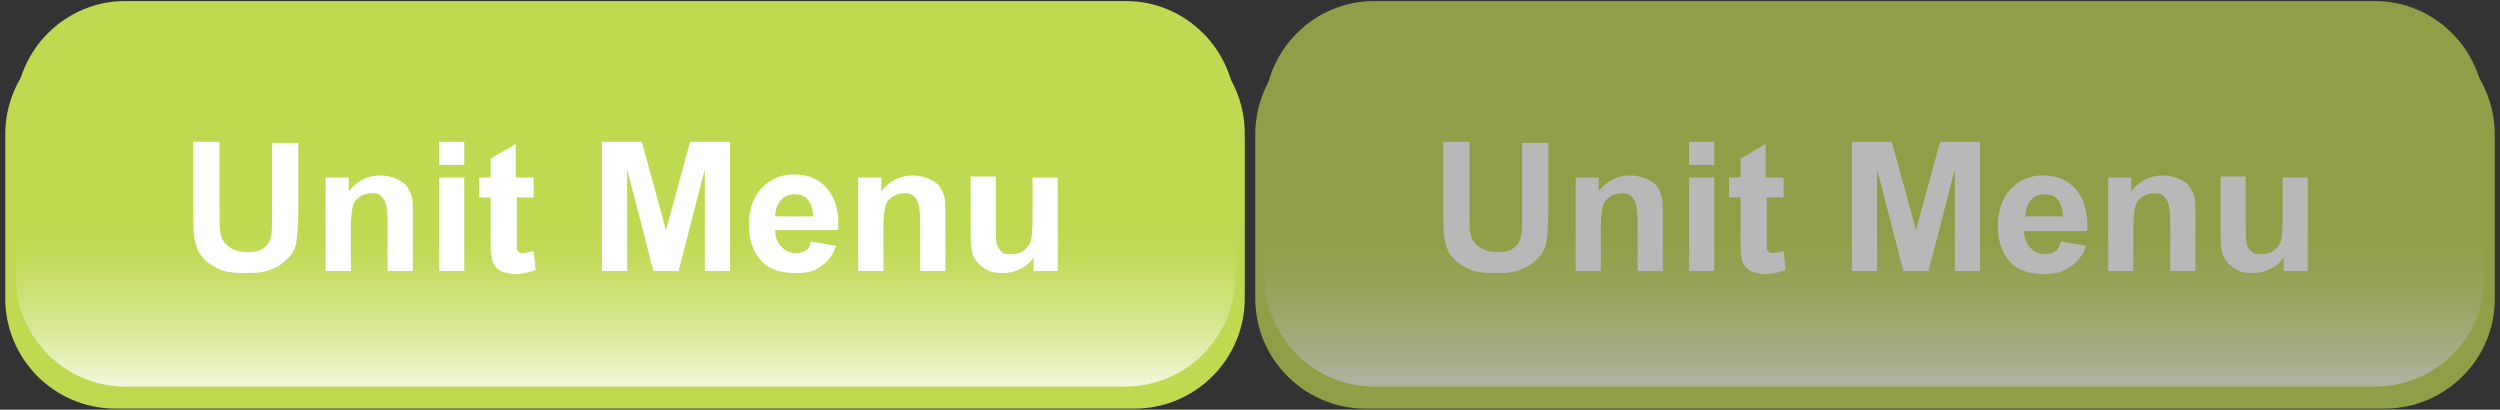 <?xml version="1.0" encoding="utf-8"?>
<!-- Generator: Adobe Illustrator 21.1.0, SVG Export Plug-In . SVG Version: 6.00 Build 0)  -->
<svg version="1.0" id="Capa_1" xmlns="http://www.w3.org/2000/svg" xmlns:xlink="http://www.w3.org/1999/xlink" x="0px" y="0px"
	 viewBox="0 0 238 39" style="enable-background:new 0 0 238 39;" xml:space="preserve">
<rect x="0" y="0" width="238" height="39" fill="#333333" stroke="none"/>
<style type="text/css">
	.st0{clip-path:url(#SVGID_2_);}
	.st1{fill:#BFD951;}
	.st2{fill:url(#SVGID_3_);}
	.st3{fill:#FFFFFF;}
	.st4{opacity:0.65;}
	.st5{clip-path:url(#SVGID_5_);}
	.st6{fill:url(#SVGID_6_);}
</style>
<g>
	<defs>
		<rect id="SVGID_1_" width="119" height="39"/>
	</defs>
	<clipPath id="SVGID_2_">
		<use xlink:href="#SVGID_1_"  style="overflow:visible;"/>
	</clipPath>
	<g class="st0">
		<path class="st1" d="M108,38.9H11c-5.8,0-10.5-4.7-10.5-10.5V12.8C0.5,7,5.2,2.2,11,2.2h97c5.8,0,10.5,4.7,10.5,10.5v15.7
			C118.5,34.2,113.8,38.9,108,38.9z"/>
		<linearGradient id="SVGID_3_" gradientUnits="userSpaceOnUse" x1="59.5" y1="41.245" x2="59.5" y2="7.398">
			<stop  offset="7.139850e-02" style="stop-color:#FFFFFF"/>
			<stop  offset="0.162" style="stop-color:#EDF4CF"/>
			<stop  offset="0.26" style="stop-color:#DDEBA2"/>
			<stop  offset="0.355" style="stop-color:#D0E37F"/>
			<stop  offset="0.443" style="stop-color:#C7DD66"/>
			<stop  offset="0.524" style="stop-color:#C1DA56"/>
			<stop  offset="0.588" style="stop-color:#BFD951"/>
		</linearGradient>
		<path class="st2" d="M107.1,36.8H11.9c-5.7,0-10.4-4.7-10.4-10.4V10.5c0-5.7,4.7-10.4,10.4-10.4h95.3c5.7,0,10.4,4.7,10.4,10.4
			v15.8C117.6,32.1,112.9,36.8,107.1,36.8z"/>
		<g>
			<path class="st3" d="M18.4,13.5h2.5v6.7c0,1.1,0,1.7,0.1,2.1c0.1,0.5,0.4,0.9,0.8,1.2c0.4,0.3,1,0.5,1.7,0.5
				c0.7,0,1.3-0.1,1.6-0.4c0.4-0.3,0.6-0.6,0.7-1.1s0.1-1.1,0.1-2.1v-6.8h2.5V20c0,1.5-0.1,2.5-0.2,3.1c-0.1,0.6-0.4,1.1-0.8,1.5
				s-0.9,0.8-1.5,1c-0.6,0.3-1.4,0.4-2.4,0.4c-1.2,0-2.1-0.1-2.7-0.4c-0.6-0.3-1.1-0.6-1.5-1.1c-0.4-0.4-0.6-0.9-0.7-1.4
				c-0.2-0.7-0.2-1.8-0.2-3.1V13.5z"/>
			<path class="st3" d="M39.3,25.8h-2.4v-4.6c0-1-0.1-1.6-0.2-1.9c-0.1-0.3-0.3-0.5-0.5-0.7c-0.2-0.2-0.5-0.2-0.8-0.2
				c-0.4,0-0.8,0.1-1.1,0.3s-0.6,0.5-0.7,0.9c-0.1,0.4-0.2,1.1-0.2,2.1v4.1H31v-8.9h2.2v1.3c0.8-1,1.8-1.5,3-1.5
				c0.5,0,1,0.1,1.5,0.3c0.4,0.2,0.8,0.4,1,0.7s0.4,0.6,0.5,1c0.1,0.4,0.1,0.9,0.1,1.6V25.8z"/>
			<path class="st3" d="M41.8,15.7v-2.2h2.4v2.2H41.8z M41.8,25.8v-8.9h2.4v8.9H41.8z"/>
			<path class="st3" d="M50.8,16.9v1.9h-1.6v3.6c0,0.7,0,1.2,0,1.3c0,0.1,0.1,0.2,0.2,0.3c0.1,0.1,0.2,0.1,0.4,0.1
				c0.2,0,0.5-0.1,1-0.2l0.2,1.8c-0.6,0.2-1.2,0.4-1.9,0.4c-0.4,0-0.8-0.1-1.2-0.2c-0.3-0.1-0.6-0.3-0.8-0.6s-0.3-0.5-0.3-0.9
				c-0.1-0.3-0.1-0.8-0.1-1.7v-3.9h-1.1v-1.9h1.1v-1.8l2.4-1.4v3.2H50.8z"/>
			<path class="st3" d="M57.3,25.8V13.5h3.8l2.3,8.4l2.3-8.4h3.8v12.3h-2.4v-9.7l-2.5,9.7h-2.4l-2.5-9.7v9.7H57.3z"/>
			<path class="st3" d="M77.2,23l2.4,0.4c-0.3,0.9-0.8,1.5-1.5,2S76.7,26,75.7,26c-1.6,0-2.8-0.5-3.5-1.5c-0.6-0.8-0.9-1.8-0.9-3.1
				c0-1.5,0.4-2.6,1.2-3.5c0.8-0.8,1.8-1.3,3-1.3c1.4,0,2.4,0.4,3.2,1.3c0.8,0.9,1.2,2.2,1.1,4h-6c0,0.7,0.2,1.2,0.6,1.6
				c0.4,0.4,0.8,0.6,1.4,0.6c0.4,0,0.7-0.1,1-0.3C76.9,23.8,77.1,23.4,77.2,23z M77.4,20.6c0-0.7-0.2-1.2-0.5-1.6
				c-0.3-0.4-0.8-0.5-1.3-0.5c-0.5,0-1,0.2-1.3,0.6c-0.3,0.4-0.5,0.9-0.5,1.5H77.4z"/>
			<path class="st3" d="M90,25.8h-2.4v-4.6c0-1-0.1-1.6-0.2-1.9s-0.3-0.5-0.5-0.7s-0.5-0.2-0.8-0.2c-0.4,0-0.8,0.1-1.1,0.3
				s-0.6,0.5-0.7,0.9c-0.1,0.4-0.2,1.1-0.2,2.1v4.1h-2.4v-8.9h2.2v1.3c0.8-1,1.8-1.5,3-1.5c0.5,0,1,0.1,1.5,0.3
				c0.4,0.2,0.8,0.4,1,0.7s0.4,0.6,0.5,1c0.1,0.4,0.1,0.9,0.1,1.6V25.8z"/>
			<path class="st3" d="M98.4,25.8v-1.3c-0.3,0.5-0.8,0.9-1.3,1.1C96.6,25.9,96,26,95.4,26c-0.6,0-1.2-0.1-1.6-0.4
				c-0.5-0.3-0.8-0.6-1.1-1.1c-0.2-0.5-0.3-1.1-0.3-2v-5.7h2.4V21c0,1.3,0,2,0.1,2.3c0.1,0.3,0.3,0.5,0.5,0.7
				c0.2,0.2,0.5,0.2,0.9,0.2c0.4,0,0.8-0.1,1.1-0.3c0.3-0.2,0.5-0.5,0.7-0.8c0.1-0.3,0.2-1.1,0.2-2.4v-3.8h2.4v8.9H98.4z"/>
		</g>
	</g>
</g>
<g class="st4">
	<defs>
		<rect id="SVGID_4_" x="119" class="st4" width="119" height="39"/>
	</defs>
	<clipPath id="SVGID_5_">
		<use xlink:href="#SVGID_4_"  style="overflow:visible;"/>
	</clipPath>
	<g class="st5">
		<path class="st1" d="M227,38.9h-97c-5.8,0-10.5-4.7-10.5-10.5V12.8c0-5.8,4.7-10.5,10.5-10.5h97c5.8,0,10.5,4.7,10.5,10.5v15.7
			C237.5,34.2,232.8,38.9,227,38.9z"/>
		<linearGradient id="SVGID_6_" gradientUnits="userSpaceOnUse" x1="178.5" y1="41.245" x2="178.5" y2="7.398">
			<stop  offset="7.139850e-02" style="stop-color:#FFFFFF"/>
			<stop  offset="0.162" style="stop-color:#EDF4CF"/>
			<stop  offset="0.26" style="stop-color:#DDEBA2"/>
			<stop  offset="0.355" style="stop-color:#D0E37F"/>
			<stop  offset="0.443" style="stop-color:#C7DD66"/>
			<stop  offset="0.524" style="stop-color:#C1DA56"/>
			<stop  offset="0.588" style="stop-color:#BFD951"/>
		</linearGradient>
		<path class="st6" d="M226.1,36.8h-95.3c-5.7,0-10.4-4.7-10.4-10.4V10.5c0-5.7,4.7-10.4,10.4-10.4h95.3c5.7,0,10.4,4.7,10.4,10.4
			v15.8C236.6,32.1,231.9,36.8,226.1,36.8z"/>
		<g>
			<path class="st3" d="M137.4,13.5h2.5v6.7c0,1.1,0,1.7,0.1,2.1c0.1,0.5,0.4,0.9,0.8,1.2c0.4,0.3,1,0.5,1.7,0.5
				c0.7,0,1.3-0.1,1.6-0.4c0.4-0.3,0.6-0.6,0.7-1.1s0.1-1.1,0.1-2.1v-6.8h2.5V20c0,1.5-0.1,2.5-0.2,3.1c-0.1,0.6-0.4,1.1-0.8,1.5
				s-0.9,0.8-1.5,1c-0.6,0.3-1.4,0.4-2.4,0.4c-1.2,0-2.1-0.1-2.7-0.4c-0.6-0.3-1.1-0.6-1.5-1.1c-0.4-0.4-0.6-0.9-0.7-1.4
				c-0.2-0.7-0.2-1.8-0.2-3.1V13.5z"/>
			<path class="st3" d="M158.3,25.8h-2.4v-4.6c0-1-0.1-1.6-0.2-1.9c-0.1-0.3-0.3-0.5-0.5-0.7c-0.2-0.2-0.5-0.2-0.8-0.2
				c-0.4,0-0.8,0.1-1.1,0.3s-0.6,0.5-0.7,0.9c-0.1,0.4-0.2,1.1-0.2,2.1v4.1H150v-8.9h2.2v1.3c0.8-1,1.8-1.5,3-1.5
				c0.5,0,1,0.1,1.5,0.3c0.4,0.2,0.8,0.4,1,0.7s0.4,0.6,0.5,1c0.1,0.4,0.1,0.9,0.1,1.6V25.8z"/>
			<path class="st3" d="M160.8,15.7v-2.2h2.4v2.2H160.8z M160.8,25.8v-8.9h2.4v8.9H160.8z"/>
			<path class="st3" d="M169.8,16.9v1.9h-1.6v3.6c0,0.7,0,1.2,0,1.3c0,0.1,0.1,0.2,0.2,0.3c0.1,0.1,0.2,0.1,0.4,0.1
				c0.2,0,0.5-0.1,1-0.2l0.2,1.8c-0.6,0.2-1.2,0.4-1.9,0.4c-0.4,0-0.8-0.1-1.2-0.2c-0.3-0.1-0.6-0.3-0.8-0.6s-0.3-0.5-0.3-0.9
				c-0.1-0.3-0.1-0.8-0.1-1.7v-3.9h-1.1v-1.9h1.1v-1.8l2.4-1.4v3.2H169.8z"/>
			<path class="st3" d="M176.3,25.8V13.5h3.8l2.3,8.4l2.3-8.4h3.8v12.3h-2.4v-9.7l-2.5,9.7h-2.4l-2.5-9.7v9.7H176.3z"/>
			<path class="st3" d="M196.2,23l2.4,0.4c-0.3,0.9-0.8,1.5-1.5,2s-1.5,0.7-2.5,0.7c-1.6,0-2.8-0.5-3.5-1.5
				c-0.6-0.8-0.9-1.8-0.9-3.1c0-1.5,0.4-2.6,1.2-3.5c0.8-0.8,1.8-1.3,3-1.3c1.4,0,2.4,0.4,3.2,1.3c0.8,0.9,1.2,2.2,1.1,4h-6
				c0,0.7,0.2,1.2,0.6,1.6c0.4,0.4,0.8,0.6,1.4,0.6c0.4,0,0.7-0.1,1-0.3C195.9,23.8,196.1,23.4,196.2,23z M196.4,20.6
				c0-0.7-0.2-1.2-0.5-1.6c-0.3-0.4-0.8-0.5-1.3-0.5c-0.5,0-1,0.2-1.3,0.6c-0.3,0.4-0.5,0.9-0.5,1.5H196.4z"/>
			<path class="st3" d="M209,25.8h-2.4v-4.6c0-1-0.1-1.6-0.2-1.9s-0.3-0.5-0.5-0.7s-0.5-0.2-0.8-0.2c-0.4,0-0.8,0.1-1.1,0.3
				s-0.6,0.5-0.7,0.9c-0.1,0.4-0.2,1.1-0.2,2.1v4.1h-2.4v-8.9h2.2v1.3c0.8-1,1.8-1.5,3-1.5c0.5,0,1,0.1,1.5,0.3
				c0.4,0.2,0.8,0.4,1,0.7s0.4,0.6,0.5,1c0.1,0.4,0.1,0.9,0.1,1.6V25.8z"/>
			<path class="st3" d="M217.4,25.8v-1.3c-0.3,0.5-0.8,0.9-1.3,1.1c-0.5,0.3-1.1,0.4-1.7,0.4c-0.6,0-1.2-0.1-1.6-0.4
				c-0.5-0.3-0.8-0.6-1.1-1.1c-0.2-0.5-0.3-1.1-0.3-2v-5.7h2.4V21c0,1.3,0,2,0.1,2.3c0.1,0.3,0.3,0.5,0.5,0.7
				c0.2,0.2,0.5,0.2,0.9,0.2c0.4,0,0.8-0.1,1.1-0.3c0.3-0.2,0.5-0.5,0.7-0.8c0.1-0.3,0.2-1.1,0.2-2.4v-3.8h2.4v8.9H217.4z"/>
		</g>
	</g>
</g>
</svg>
